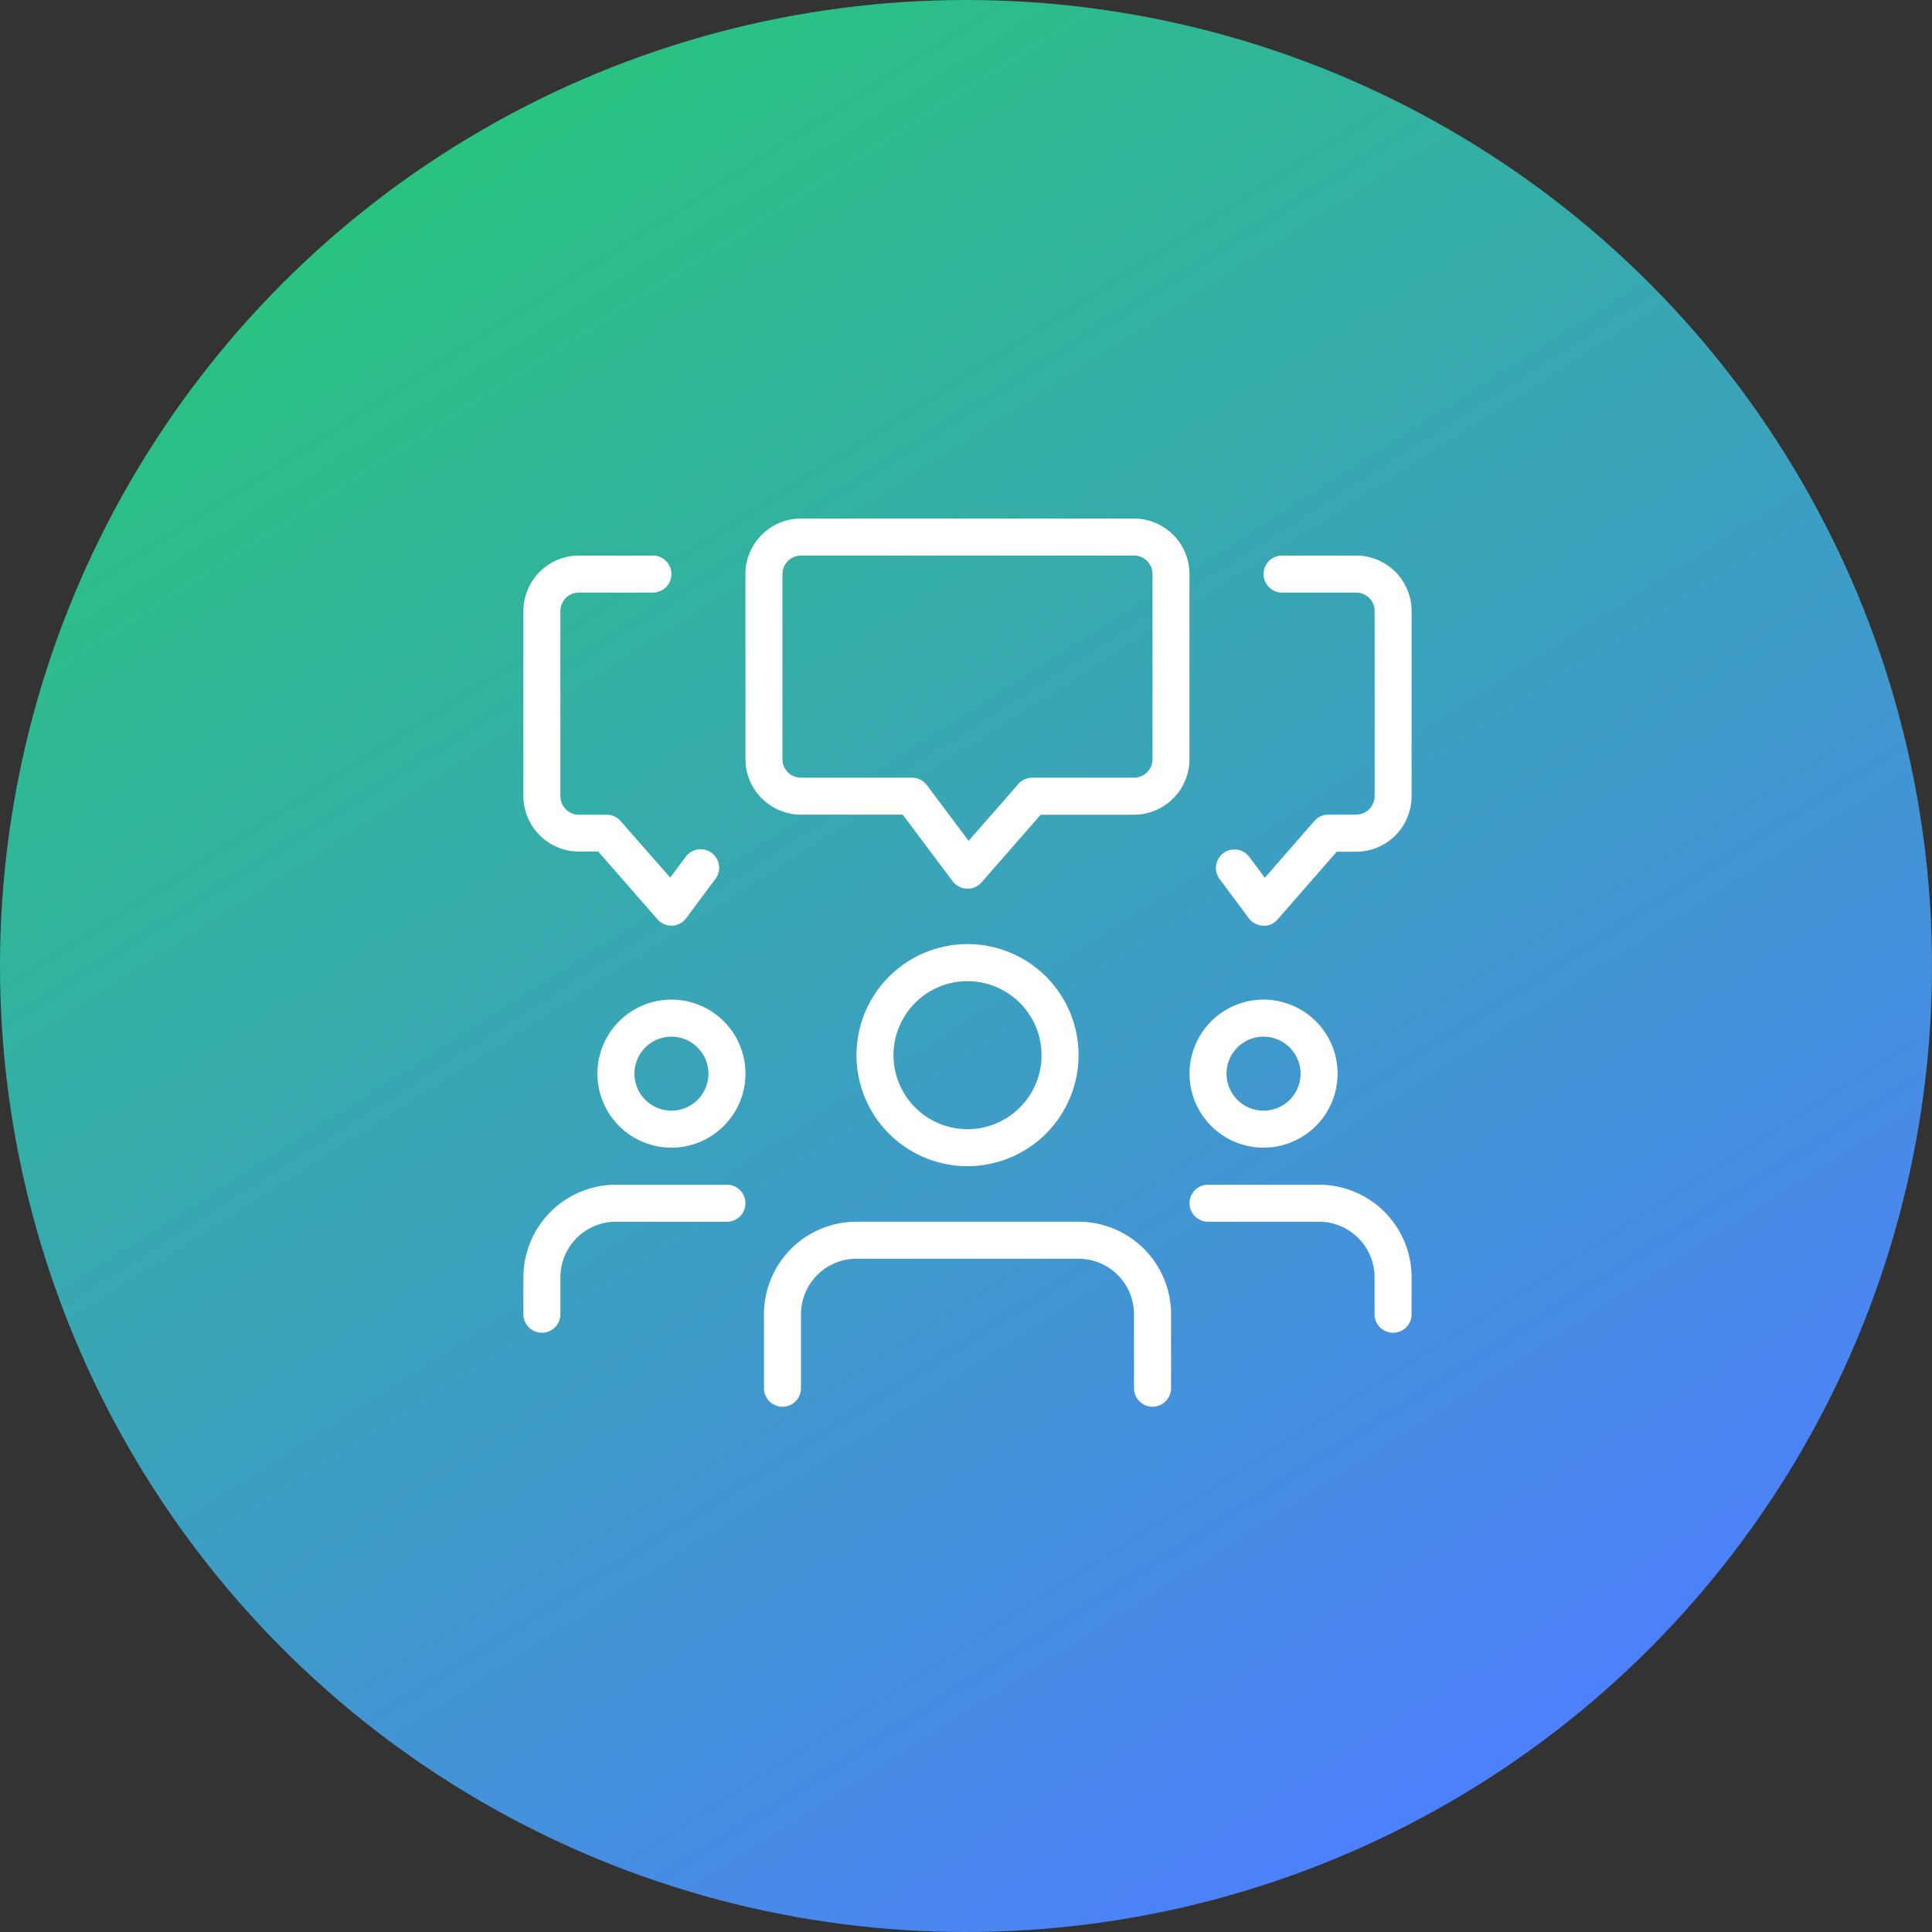 <svg xmlns="http://www.w3.org/2000/svg" xmlns:xlink="http://www.w3.org/1999/xlink" width="57" height="57" viewBox="0 0 57 57"><rect x="0" y="0" width="57" height="57" fill="#333333" stroke="none"/><defs><style>.a{fill:url(#a);}.b{fill:#fff;}</style><linearGradient id="a" x1="0.802" y1="0.893" x2="0.178" y2="-0.087" gradientUnits="objectBoundingBox"><stop offset="0" stop-color="#4d80fb"/><stop offset="1" stop-color="#23ce6b"/></linearGradient></defs><g transform="translate(0.177 0.024)"><circle class="a" cx="28.5" cy="28.5" r="28.5" transform="translate(-0.177 -0.024)"/><g transform="translate(15.265 15.275)"><g transform="translate(6.551)"><path class="b" d="M12.551,10.919H12.53a.549.549,0,0,1-.416-.218L10.64,8.735h-3A1.64,1.64,0,0,1,6,7.1V1.638A1.64,1.64,0,0,1,7.638,0h9.827A1.64,1.64,0,0,1,19.1,1.638V7.1a1.64,1.64,0,0,1-1.638,1.638H14.71l-1.748,2A.544.544,0,0,1,12.551,10.919ZM7.638,1.092a.546.546,0,0,0-.546.546V7.1a.546.546,0,0,0,.546.546h3.276a.546.546,0,0,1,.437.218l1.234,1.644,1.467-1.677a.547.547,0,0,1,.411-.186h3A.546.546,0,0,0,18.01,7.1V1.638a.546.546,0,0,0-.546-.546Z" transform="translate(-6)"/></g><g transform="translate(20.429 1.092)"><path class="b" d="M20.118,11.919H20.1a.545.545,0,0,1-.416-.219l-.863-1.157a.546.546,0,1,1,.876-.653l.459.616L21.618,8.83a.548.548,0,0,1,.412-.187h.819a.546.546,0,0,0,.546-.546V2.638a.546.546,0,0,0-.546-.546H20.664a.546.546,0,0,1,0-1.092h2.184a1.64,1.64,0,0,1,1.638,1.638V8.1a1.64,1.64,0,0,1-1.638,1.638h-.571l-1.748,2a.544.544,0,0,1-.411.187Z" transform="translate(-18.71 -1)"/></g><g transform="translate(0 1.092)"><path class="b" d="M4.367,11.919a.544.544,0,0,1-.411-.187l-1.748-2H1.638A1.64,1.64,0,0,1,0,8.1V2.638A1.64,1.64,0,0,1,1.638,1H3.821a.546.546,0,0,1,0,1.092H1.638a.546.546,0,0,0-.546.546V8.1a.546.546,0,0,0,.546.546h.819a.544.544,0,0,1,.411.187L4.332,10.5l.459-.616a.546.546,0,1,1,.876.653L4.8,11.7a.543.543,0,0,1-.415.219H4.367Z" transform="translate(0 -1)"/></g><g transform="translate(19.653 14.194)"><path class="b" d="M20.184,17.367a2.184,2.184,0,1,1,2.184-2.184A2.186,2.186,0,0,1,20.184,17.367Zm0-3.276a1.092,1.092,0,1,0,1.092,1.092A1.094,1.094,0,0,0,20.184,14.092Z" transform="translate(-18 -13)"/></g><g transform="translate(19.653 19.654)"><path class="b" d="M24.005,22.367a.546.546,0,0,1-.546-.546V20.73a1.64,1.64,0,0,0-1.638-1.638H18.546a.546.546,0,0,1,0-1.092h3.276a2.733,2.733,0,0,1,2.73,2.73v1.092A.546.546,0,0,1,24.005,22.367Z" transform="translate(-18 -18)"/></g><g transform="translate(2.184 14.194)"><path class="b" d="M4.184,17.367a2.184,2.184,0,1,1,2.184-2.184A2.186,2.186,0,0,1,4.184,17.367Zm0-3.276a1.092,1.092,0,1,0,1.092,1.092A1.094,1.094,0,0,0,4.184,14.092Z" transform="translate(-2 -13)"/></g><g transform="translate(0 19.654)"><path class="b" d="M.546,22.367A.546.546,0,0,1,0,21.822V20.73A2.733,2.733,0,0,1,2.73,18H6.005a.546.546,0,0,1,0,1.092H2.73A1.64,1.64,0,0,0,1.092,20.73v1.092A.546.546,0,0,1,.546,22.367Z" transform="translate(0 -18)"/></g><g transform="translate(9.827 12.556)"><path class="b" d="M12.276,18.051a3.276,3.276,0,1,1,3.276-3.276A3.28,3.28,0,0,1,12.276,18.051Zm0-5.459a2.184,2.184,0,1,0,2.184,2.184A2.186,2.186,0,0,0,12.276,12.592Z" transform="translate(-9 -11.5)"/></g><g transform="translate(7.097 20.745)"><path class="b" d="M17.964,24.459a.546.546,0,0,1-.546-.546V21.73a1.64,1.64,0,0,0-1.638-1.638H9.23A1.64,1.64,0,0,0,7.592,21.73v2.184a.546.546,0,1,1-1.092,0V21.73A2.733,2.733,0,0,1,9.23,19h6.551a2.733,2.733,0,0,1,2.73,2.73v2.184A.546.546,0,0,1,17.964,24.459Z" transform="translate(-6.5 -19)"/></g></g></g></svg>